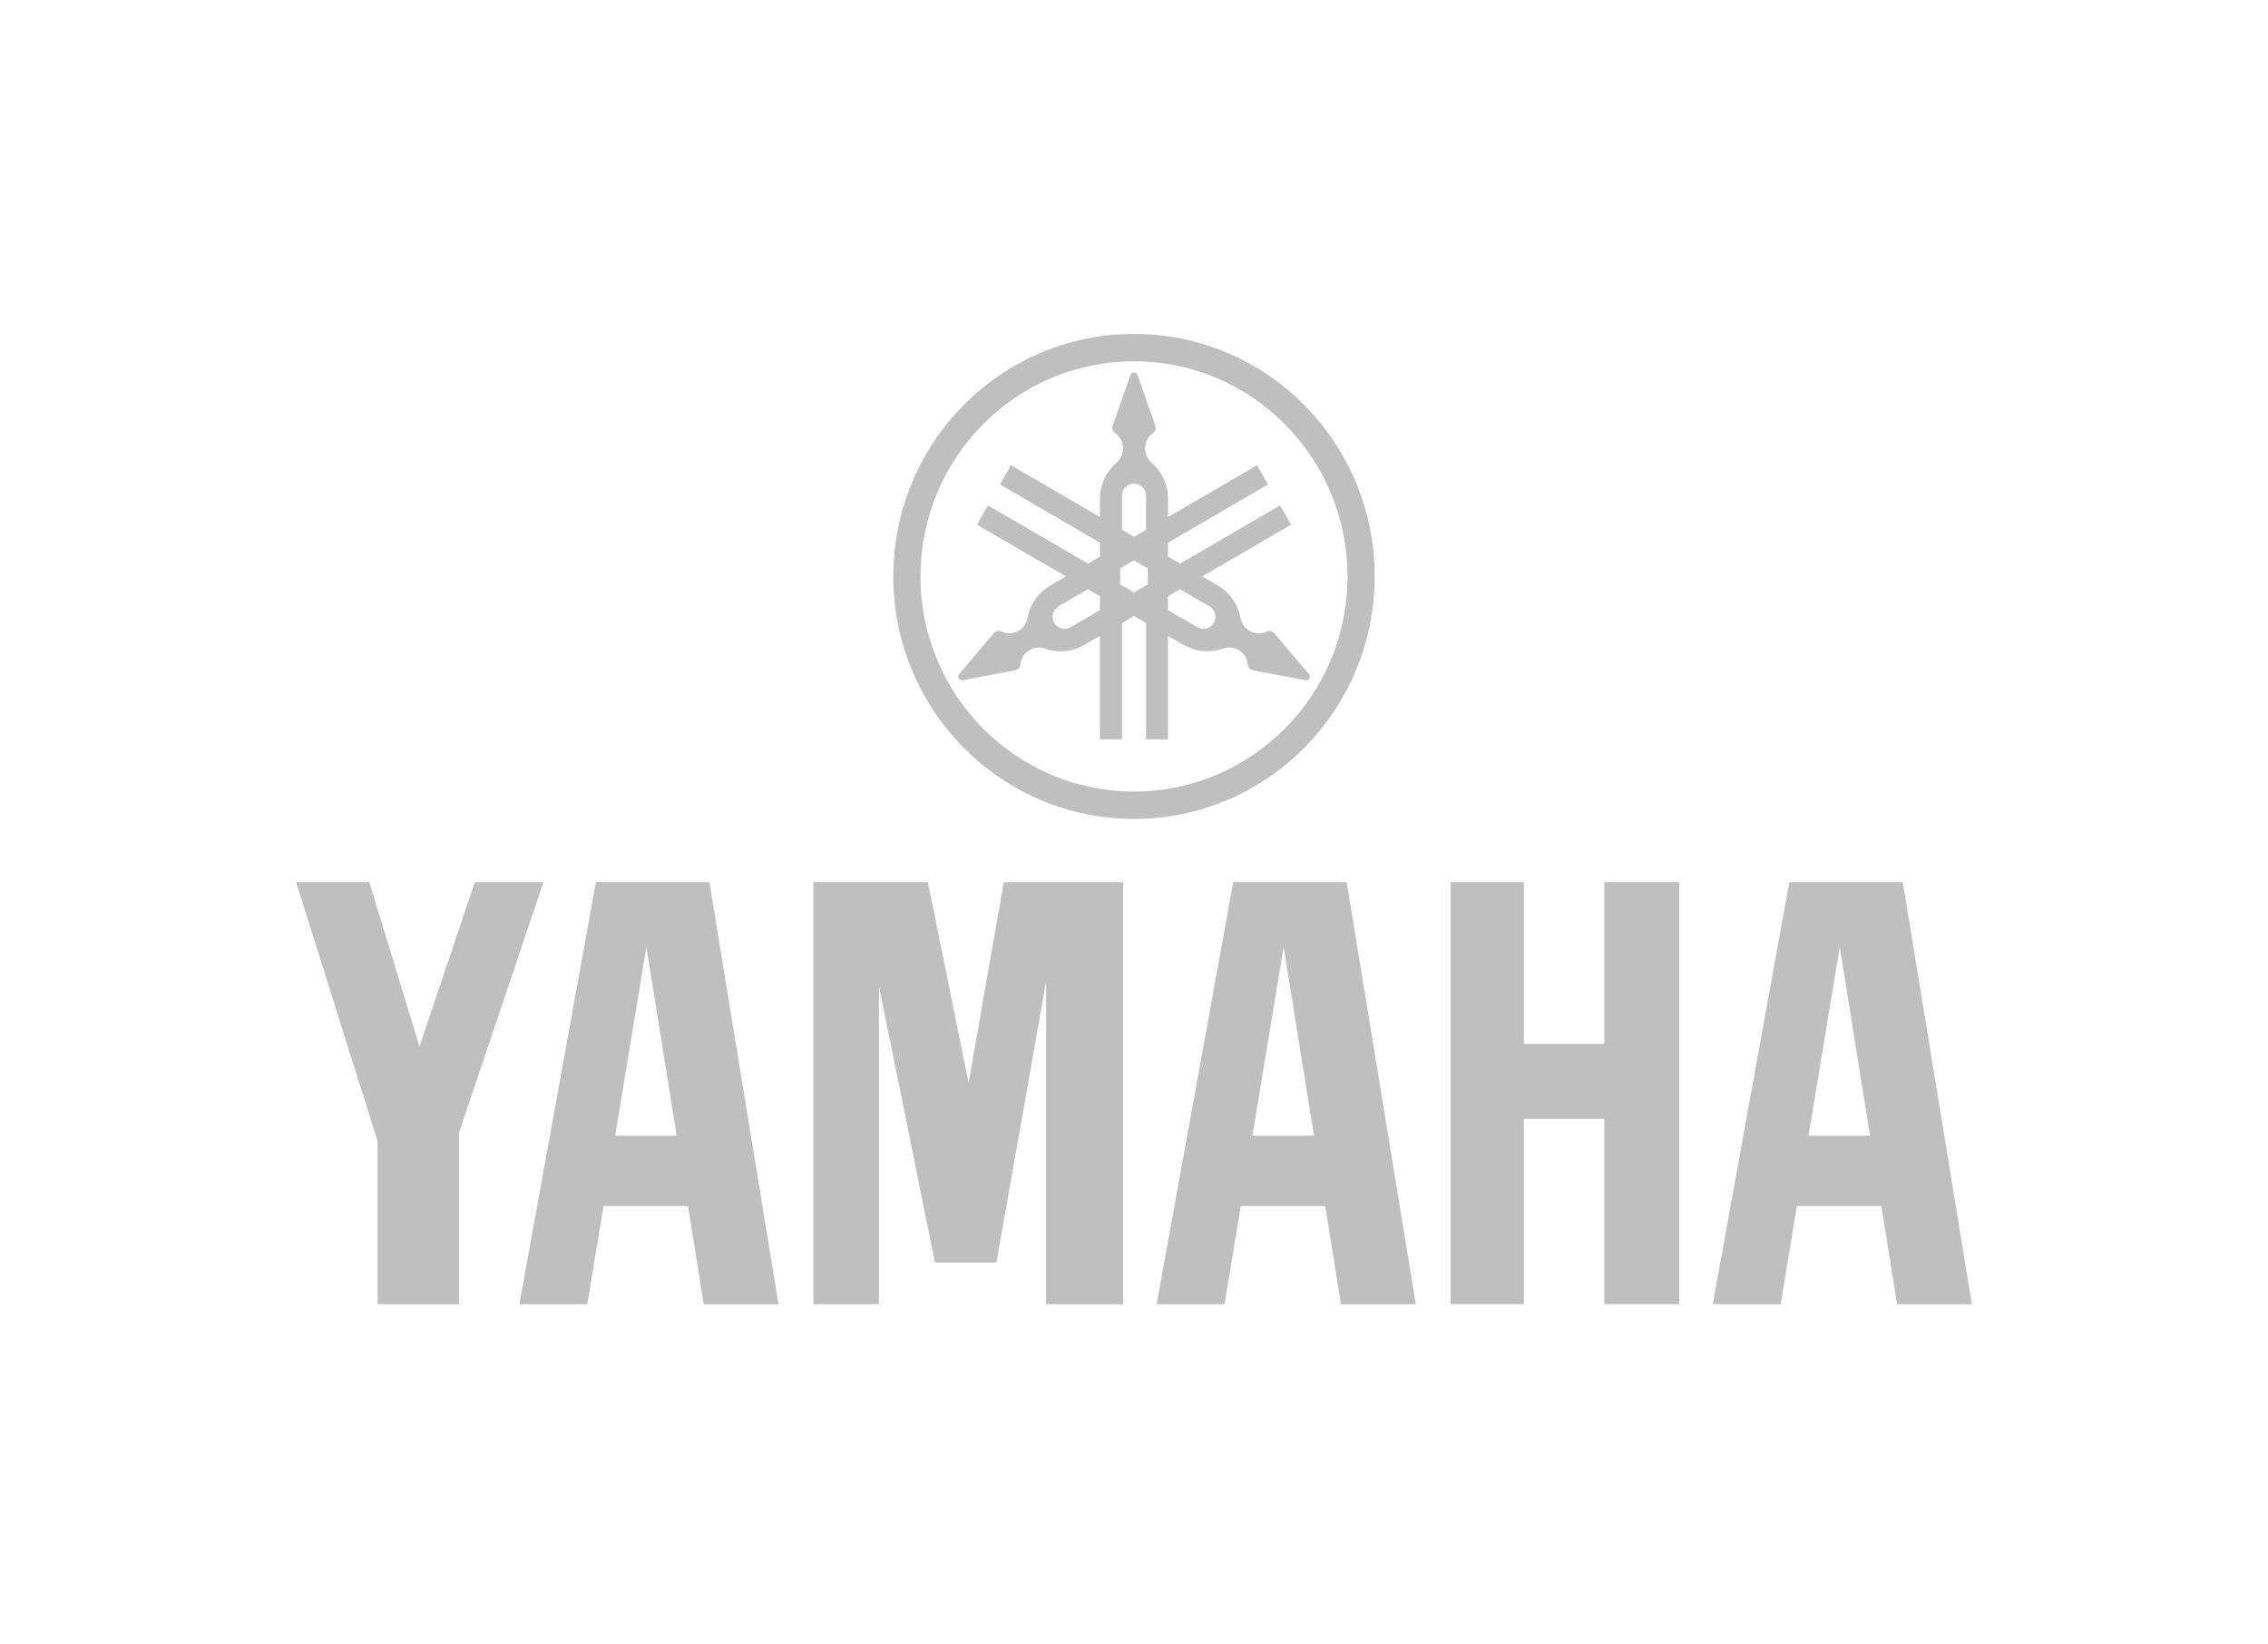 <svg width="138" height="100" viewBox="0 0 138 100" fill="none" xmlns="http://www.w3.org/2000/svg">
<g opacity="0.25">
<path d="M68.999 20.317C60.913 20.317 54.356 26.921 54.356 35.07C54.356 43.217 60.913 49.823 68.999 49.823C77.087 49.823 83.644 43.217 83.644 35.07C83.644 26.921 77.087 20.317 68.999 20.317ZM68.999 48.158C61.825 48.158 56.008 42.297 56.008 35.07C56.008 27.841 61.824 21.981 68.999 21.981C76.175 21.981 81.991 27.841 81.991 35.07C81.991 42.297 76.175 48.158 68.999 48.158Z" fill="black"/>
<path d="M79.643 41.011L77.517 38.51C77.491 38.48 77.46 38.453 77.424 38.432C77.315 38.37 77.187 38.368 77.082 38.42C76.757 38.575 76.365 38.572 76.03 38.377C75.732 38.205 75.542 37.915 75.483 37.6H75.484C75.334 36.797 74.852 36.063 74.095 35.624L73.143 35.07L78.556 31.922L77.886 30.752L71.803 34.29L71.072 33.865V33.015L77.154 29.476L76.485 28.307L71.072 31.456V30.349C71.072 29.468 70.682 28.68 70.067 28.149C69.825 27.94 69.672 27.63 69.672 27.283C69.672 26.894 69.865 26.549 70.162 26.343C70.258 26.277 70.321 26.165 70.321 26.038C70.321 25.997 70.314 25.956 70.302 25.919L69.215 22.814C69.185 22.723 69.1 22.658 69.001 22.658C68.901 22.658 68.816 22.723 68.786 22.814L67.7 25.919C67.687 25.956 67.681 25.997 67.681 26.038C67.681 26.165 67.744 26.277 67.839 26.343H67.84C68.135 26.549 68.33 26.894 68.33 27.283C68.33 27.63 68.177 27.94 67.934 28.149C67.319 28.68 66.93 29.469 66.93 30.349V31.456L61.516 28.307L60.846 29.476L66.93 33.015V33.866L66.199 34.29L60.115 30.752L59.446 31.922L64.859 35.07L63.907 35.624C63.15 36.063 62.667 36.797 62.518 37.6C62.459 37.915 62.27 38.205 61.972 38.377C61.636 38.572 61.245 38.575 60.919 38.42C60.814 38.369 60.686 38.37 60.578 38.432C60.542 38.453 60.51 38.48 60.485 38.51L58.358 41.01C58.296 41.082 58.283 41.187 58.332 41.276C58.382 41.362 58.48 41.404 58.572 41.386L61.785 40.779C61.824 40.772 61.863 40.758 61.898 40.737C62.007 40.673 62.071 40.563 62.081 40.445C62.109 40.085 62.309 39.743 62.644 39.548C62.941 39.376 63.284 39.354 63.585 39.46C64.35 39.731 65.222 39.677 65.978 39.236L66.931 38.684V44.98H68.27V37.904L69.002 37.478L69.733 37.904V44.98H71.073V38.683L72.025 39.236C72.782 39.677 73.654 39.731 74.419 39.46C74.719 39.353 75.063 39.375 75.36 39.548C75.695 39.742 75.894 40.084 75.923 40.445C75.932 40.563 75.996 40.673 76.105 40.737C76.14 40.757 76.179 40.771 76.218 40.779L79.43 41.385C79.523 41.403 79.621 41.361 79.671 41.275C79.719 41.187 79.705 41.082 79.643 41.011ZM66.929 37.125L65.143 38.163C64.793 38.367 64.346 38.246 64.144 37.894C63.942 37.541 64.062 37.091 64.412 36.887L66.199 35.848L66.93 36.274V37.125H66.929ZM68.269 30.157C68.269 29.75 68.596 29.42 69 29.42C69.404 29.42 69.731 29.75 69.731 30.157V32.235L69.001 32.66L68.269 32.235V30.157ZM69.841 35.559L69.001 36.047L68.159 35.558V34.58L69.001 34.09L69.841 34.58V35.559ZM73.856 37.894C73.654 38.246 73.207 38.367 72.857 38.164L71.071 37.124V36.274L71.802 35.849L73.588 36.888C73.938 37.091 74.058 37.541 73.856 37.894Z" fill="black"/>
<path d="M97.612 63.513H92.725V53.669H88.261V79.35H92.725V68.072H97.612V79.35H102.174V53.669H97.612V63.513Z" fill="black"/>
<path d="M18.017 53.669L22.971 69.416V79.35H27.931V68.906L33.067 53.669H28.893L25.522 63.674L22.47 53.669H18.017Z" fill="black"/>
<path d="M61.074 53.669L58.936 65.885L56.456 53.669H49.486V79.35H53.483V59.992L56.893 76.82H60.626L63.651 59.718V79.35H68.337V53.669H61.074Z" fill="black"/>
<path d="M115.777 53.669H108.874L104.215 79.35H108.346L109.334 73.374H114.473L115.431 79.35H119.983L115.777 53.669ZM110.043 69.093L111.942 57.607L113.786 69.093H110.043Z" fill="black"/>
<path d="M75.037 53.669L70.377 79.35H74.509L75.498 73.374H80.636L81.595 79.35H86.146L81.94 53.669H75.037ZM76.205 69.093L78.105 57.607L79.949 69.093H76.205Z" fill="black"/>
<path d="M36.261 53.669L31.601 79.35H35.734L36.723 73.374H41.861L42.82 79.35H47.37L43.164 53.669H36.261ZM37.43 69.093L39.33 57.607L41.173 69.093H37.43Z" fill="black"/>
</g>
</svg>
